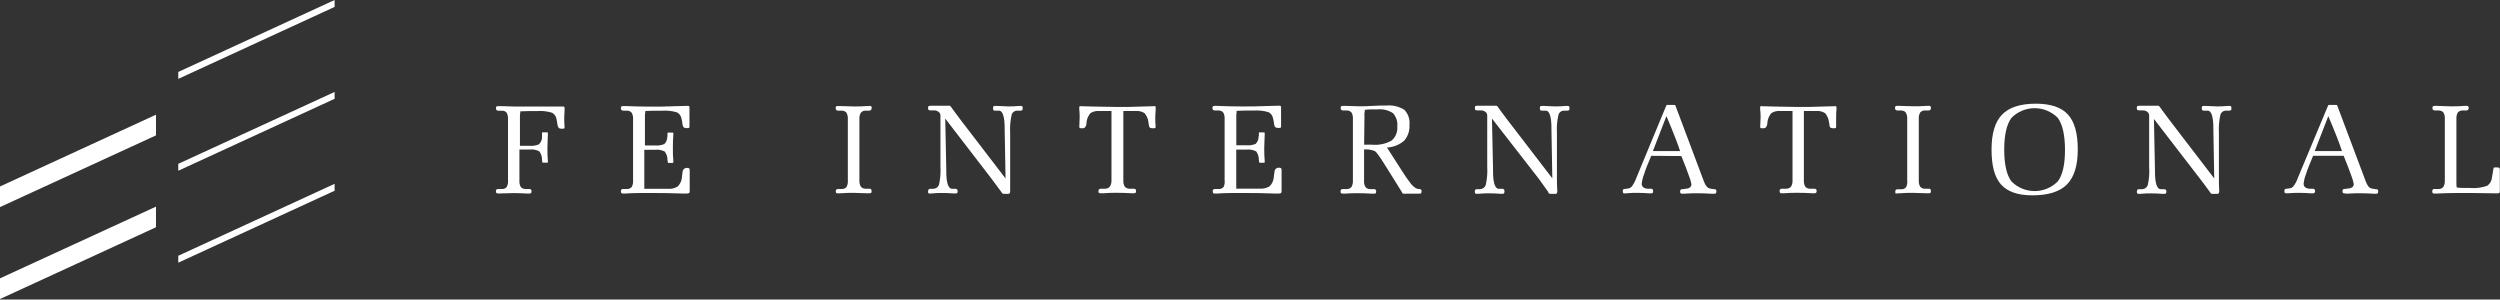 <svg width="434" height="52" viewBox="0 0 434 52" fill="none" xmlns="http://www.w3.org/2000/svg">
<rect x="0" y="0" width="434" height="52" fill="#333333" stroke="none"/>
<path d="M0 32.37V35.95L27.08 23.5V19.91L0 32.37Z" fill="white"/>
<path d="M0 48.32V51.91L27.08 39.45V35.87L0 48.32Z" fill="white"/>
<path d="M58.089 15.96L30.949 28.44V29.64L58.089 17.15V15.96Z" fill="white"/>
<path d="M58.089 0L30.949 12.49V13.69L58.089 1.2V0Z" fill="white"/>
<path d="M58.089 31.91L30.949 44.4V45.6L58.089 33.11V31.91Z" fill="white"/>
<path d="M88.192 31.27V20.66C88.213 20.287 88.137 19.915 87.972 19.58C87.878 19.467 87.761 19.376 87.627 19.314C87.494 19.252 87.349 19.22 87.202 19.22H86.512C86.242 19.22 86.102 19.06 86.102 18.82C86.087 18.705 86.112 18.588 86.172 18.49C86.172 18.49 86.332 18.42 86.522 18.42H86.892C87.682 18.42 88.452 18.49 89.192 18.49H90.832H93.662C94.232 18.49 94.952 18.49 95.832 18.49C96.712 18.49 97.312 18.49 97.612 18.49C97.912 18.49 97.902 18.49 97.942 18.54C97.982 18.59 98.012 18.66 98.012 18.8C98.012 18.94 98.012 18.91 98.012 19.03C98.012 19.5 97.952 19.94 97.952 20.37C97.952 20.8 97.952 21.49 98.002 22.01V22.16C98.001 22.2 97.987 22.238 97.961 22.269C97.936 22.3 97.901 22.321 97.862 22.33C97.69 22.359 97.514 22.359 97.342 22.33C97.012 22.33 96.822 22.06 96.752 21.51C96.722 21.217 96.671 20.926 96.602 20.64C96.566 20.415 96.478 20.202 96.347 20.017C96.215 19.831 96.042 19.678 95.842 19.57C94.994 19.314 94.106 19.216 93.222 19.28H92.822H91.822L90.322 19.33C90.322 19.55 90.302 19.76 90.262 19.96C90.253 20.137 90.253 20.313 90.262 20.49V25.31H91.932C92.474 25.363 93.02 25.28 93.522 25.07C93.695 24.926 93.834 24.748 93.933 24.546C94.031 24.344 94.085 24.124 94.092 23.9C94.092 23.75 94.092 23.63 94.092 23.53C94.092 23.43 94.092 23.33 94.092 23.26C94.092 23.1 94.092 23.01 94.182 22.98C94.328 22.959 94.476 22.959 94.622 22.98C94.752 22.963 94.883 22.963 95.012 22.98C95.082 22.98 95.112 23.03 95.112 23.08C95.112 23.13 95.112 23.17 95.112 23.29C95.112 24.02 95.032 24.8 95.032 25.61C95.032 26.42 95.032 27.2 95.112 27.94C95.112 28.05 95.112 28.11 95.112 28.13C95.112 28.15 95.112 28.22 95.012 28.24C94.883 28.255 94.752 28.255 94.622 28.24C94.486 28.256 94.349 28.256 94.212 28.24C94.159 28.24 94.119 28.07 94.092 27.73C94.111 27.203 93.944 26.687 93.622 26.27C93.1 25.999 92.507 25.891 91.922 25.96H90.172V31.32C90.139 31.706 90.216 32.095 90.392 32.44C90.487 32.556 90.605 32.649 90.74 32.713C90.875 32.778 91.023 32.81 91.172 32.81H91.842H91.922C91.971 32.808 92.018 32.817 92.063 32.835C92.108 32.854 92.148 32.881 92.181 32.916C92.214 32.951 92.239 32.993 92.255 33.038C92.271 33.084 92.277 33.132 92.272 33.18C92.287 33.299 92.259 33.42 92.192 33.52C92.088 33.586 91.965 33.614 91.842 33.6H91.502C90.702 33.55 89.932 33.52 89.182 33.52C88.432 33.52 87.672 33.58 86.882 33.58H86.512C86.393 33.595 86.272 33.567 86.172 33.5C86.11 33.405 86.082 33.293 86.092 33.18C86.086 33.132 86.091 33.083 86.106 33.036C86.121 32.99 86.147 32.948 86.18 32.912C86.214 32.877 86.254 32.849 86.3 32.832C86.345 32.814 86.394 32.807 86.442 32.81H86.512H87.222C87.367 32.814 87.51 32.783 87.641 32.721C87.771 32.658 87.885 32.565 87.972 32.45C88.159 32.087 88.236 31.676 88.192 31.27Z" fill="white"/>
<path d="M109.902 31.27V20.66C109.929 20.284 109.845 19.909 109.662 19.58C109.569 19.465 109.452 19.373 109.319 19.309C109.185 19.245 109.04 19.211 108.892 19.21H108.202C107.922 19.21 107.792 19.05 107.792 18.81C107.776 18.695 107.801 18.579 107.862 18.48C107.862 18.48 108.022 18.41 108.212 18.41H108.552C109.962 18.47 111.432 18.51 112.982 18.51C114.322 18.51 115.682 18.51 117.082 18.44L119.292 18.38C119.472 18.38 119.592 18.38 119.632 18.43C119.672 18.48 119.692 18.55 119.692 18.69C119.699 18.767 119.699 18.843 119.692 18.92C119.692 19.39 119.692 19.83 119.692 20.26C119.692 20.69 119.692 21.38 119.692 21.9V22.05C119.69 22.091 119.674 22.131 119.647 22.162C119.62 22.192 119.583 22.213 119.542 22.22C119.36 22.249 119.174 22.249 118.992 22.22C118.702 22.22 118.532 22 118.482 21.57C118.446 21.233 118.386 20.899 118.302 20.57C118.262 20.347 118.171 20.136 118.038 19.952C117.905 19.769 117.732 19.617 117.532 19.51C116.694 19.256 115.816 19.158 114.942 19.22H114.512H113.512L112.022 19.27C112.022 19.49 112.002 19.7 111.962 19.9C111.962 20.1 111.962 20.28 111.962 20.43V25.25H113.722C114.264 25.303 114.81 25.22 115.312 25.01C115.617 24.735 115.8 24.35 115.822 23.94C115.845 23.818 115.862 23.694 115.872 23.57C115.872 23.46 115.872 23.37 115.872 23.3C115.872 23.14 115.872 23.05 115.952 23.02C116.101 23 116.253 23 116.402 23.02C116.532 23.004 116.662 23.004 116.792 23.02C116.852 23.02 116.892 23.07 116.892 23.12C116.892 23.17 116.892 23.21 116.892 23.33C116.832 24.06 116.812 24.84 116.812 25.65C116.812 26.46 116.812 27.24 116.892 27.98C116.892 28.09 116.892 28.15 116.892 28.17C116.889 28.196 116.877 28.221 116.859 28.241C116.841 28.26 116.818 28.274 116.792 28.28C116.662 28.294 116.532 28.294 116.402 28.28C116.262 28.296 116.122 28.296 115.982 28.28C115.982 28.28 115.902 28.1 115.872 27.77C115.885 27.244 115.72 26.729 115.402 26.31C114.879 26.039 114.287 25.931 113.702 26H111.852V32.78H115.932C116.539 32.832 117.146 32.684 117.662 32.36C118.082 31.94 118.338 31.383 118.382 30.79C118.382 30.53 118.462 30.23 118.492 29.87C118.494 29.767 118.518 29.666 118.561 29.573C118.604 29.48 118.666 29.397 118.744 29.33C118.821 29.262 118.911 29.211 119.009 29.18C119.107 29.149 119.21 29.139 119.312 29.15C119.428 29.142 119.543 29.17 119.642 29.23C119.712 29.321 119.744 29.436 119.732 29.55V32.98C119.732 33.27 119.732 33.44 119.632 33.5C119.532 33.56 119.442 33.6 119.242 33.6H118.712C116.772 33.53 114.762 33.5 112.712 33.5C111.252 33.5 109.852 33.5 108.522 33.6H108.212C108.09 33.614 107.966 33.586 107.862 33.52C107.8 33.418 107.776 33.298 107.792 33.18C107.786 33.133 107.791 33.084 107.805 33.039C107.82 32.993 107.844 32.952 107.877 32.916C107.909 32.881 107.948 32.854 107.993 32.835C108.037 32.817 108.084 32.808 108.132 32.81H108.212H108.922C109.068 32.808 109.212 32.773 109.343 32.709C109.474 32.645 109.59 32.553 109.682 32.44C109.867 32.079 109.943 31.673 109.902 31.27Z" fill="white"/>
<path d="M147.183 31.27V20.66C147.209 20.285 147.13 19.911 146.953 19.58C146.858 19.463 146.738 19.368 146.601 19.304C146.464 19.24 146.314 19.208 146.163 19.21H145.493C145.213 19.21 145.073 19.05 145.073 18.81C145.057 18.692 145.082 18.572 145.143 18.47C145.245 18.418 145.36 18.398 145.473 18.41H145.823C146.643 18.41 147.443 18.48 148.223 18.48C149.003 18.48 149.733 18.48 150.533 18.41H150.903C150.959 18.383 151.022 18.374 151.083 18.385C151.144 18.395 151.201 18.425 151.245 18.468C151.289 18.512 151.318 18.569 151.328 18.63C151.339 18.691 151.33 18.754 151.303 18.81C151.303 19.05 151.173 19.19 150.903 19.21H150.193C150.047 19.212 149.904 19.247 149.772 19.311C149.641 19.375 149.525 19.466 149.433 19.58C149.248 19.919 149.164 20.305 149.193 20.69V31.27C149.162 31.659 149.246 32.048 149.433 32.39C149.527 32.506 149.646 32.599 149.781 32.663C149.916 32.727 150.064 32.76 150.213 32.76H150.903H150.973C151.021 32.758 151.068 32.766 151.112 32.785C151.155 32.803 151.194 32.831 151.226 32.867C151.258 32.902 151.281 32.944 151.294 32.99C151.308 33.035 151.311 33.083 151.303 33.13C151.303 33.32 151.303 33.43 151.233 33.48C151.135 33.541 151.018 33.566 150.903 33.55H150.533C149.733 33.55 148.963 33.48 148.223 33.48C147.483 33.48 146.643 33.48 145.813 33.56H145.473C145.362 33.574 145.249 33.549 145.153 33.49C145.102 33.395 145.081 33.287 145.093 33.18C145.089 33.131 145.095 33.082 145.111 33.036C145.128 32.989 145.154 32.947 145.188 32.912C145.222 32.877 145.264 32.85 145.31 32.832C145.355 32.814 145.404 32.807 145.453 32.81H145.513H146.213C146.359 32.807 146.503 32.773 146.634 32.709C146.766 32.645 146.881 32.553 146.973 32.44C147.154 32.078 147.227 31.672 147.183 31.27Z" fill="white"/>
<path d="M163.263 28.91V20C163.256 19.887 163.224 19.777 163.168 19.678C163.113 19.579 163.036 19.495 162.943 19.43C162.743 19.263 162.493 19.168 162.233 19.16H161.543C161.424 19.175 161.303 19.147 161.203 19.08C161.132 18.989 161.1 18.874 161.113 18.76C161.102 18.645 161.127 18.53 161.183 18.43C161.183 18.43 161.333 18.36 161.523 18.36H162.123H163.213H163.863H164.523C164.639 18.339 164.757 18.339 164.873 18.36C164.943 18.388 165.004 18.433 165.053 18.49C165.053 18.49 165.243 18.77 165.613 19.27C165.983 19.77 166.363 20.27 166.783 20.84L174.563 30.98L174.413 22.58C174.407 22.48 174.407 22.38 174.413 22.28C174.413 20.28 174.063 19.28 173.493 19.21H172.753C172.653 19.22 172.552 19.192 172.473 19.13C172.408 19.029 172.38 18.909 172.393 18.79C172.382 18.672 172.406 18.554 172.463 18.45C172.581 18.394 172.713 18.373 172.843 18.39H173.093C173.743 18.39 174.373 18.47 175.003 18.47C175.633 18.47 176.263 18.47 176.893 18.39H177.093C177.223 18.375 177.354 18.395 177.473 18.45C177.525 18.555 177.546 18.673 177.533 18.79C177.546 18.9 177.525 19.012 177.473 19.11C177.388 19.178 177.282 19.214 177.173 19.21H176.623C176.402 19.2 176.185 19.263 176.004 19.39C175.823 19.516 175.689 19.699 175.623 19.91C175.392 20.943 175.304 22.003 175.363 23.06V30.88C175.363 31.65 175.363 32.37 175.363 33.05C175.363 33.15 175.363 33.21 175.363 33.23C175.368 33.336 175.34 33.441 175.283 33.53C175.262 33.565 175.233 33.594 175.198 33.615C175.163 33.636 175.123 33.648 175.083 33.65H174.733H174.453H174.293C174.215 33.66 174.137 33.645 174.067 33.61C173.998 33.574 173.94 33.519 173.903 33.45C173.889 33.41 173.869 33.373 173.843 33.34L173.683 33.12L172.093 30.98L164.093 20.58L164.273 29.37V29.78C164.273 31.71 164.623 32.69 165.203 32.78H165.903C165.951 32.78 165.999 32.789 166.043 32.809C166.087 32.829 166.126 32.857 166.159 32.893C166.191 32.929 166.215 32.971 166.229 33.017C166.244 33.063 166.249 33.112 166.243 33.16C166.258 33.285 166.23 33.413 166.163 33.52C166.051 33.573 165.926 33.594 165.803 33.58H165.573C164.933 33.53 164.293 33.5 163.673 33.5C163.053 33.5 162.413 33.5 161.783 33.58H161.553C161.494 33.612 161.427 33.623 161.361 33.614C161.295 33.604 161.234 33.573 161.186 33.526C161.139 33.479 161.109 33.418 161.099 33.352C161.089 33.286 161.101 33.219 161.133 33.16C161.133 32.92 161.233 32.79 161.453 32.78H162.013C162.233 32.776 162.447 32.705 162.626 32.577C162.804 32.448 162.939 32.268 163.013 32.06C163.242 31.027 163.327 29.966 163.263 28.91Z" fill="white"/>
<path d="M192.952 31.27V19.27H190.882C190.328 19.213 189.772 19.344 189.302 19.64C188.923 20.084 188.686 20.63 188.622 21.21C188.622 21.37 188.622 21.55 188.552 21.75C188.482 21.95 188.342 22.25 188.052 22.25C187.873 22.278 187.69 22.278 187.512 22.25C187.473 22.241 187.438 22.22 187.413 22.189C187.387 22.158 187.373 22.12 187.372 22.08V21.93C187.372 21.41 187.432 20.87 187.432 20.29C187.432 19.836 187.409 19.382 187.362 18.93C187.362 18.8 187.362 18.73 187.362 18.7C187.351 18.608 187.376 18.515 187.432 18.44C187.432 18.44 187.592 18.44 187.782 18.44L189.942 18.5C191.332 18.5 192.692 18.57 194.032 18.57C195.372 18.57 196.622 18.57 198.032 18.5L200.202 18.44C200.32 18.409 200.444 18.409 200.562 18.44C200.612 18.517 200.634 18.609 200.622 18.7C200.622 18.7 200.622 18.81 200.622 18.94C200.622 19.41 200.552 19.86 200.552 20.29C200.552 20.72 200.552 21.41 200.612 21.92C200.612 22.02 200.612 22.07 200.612 22.08C200.61 22.121 200.594 22.161 200.567 22.192C200.539 22.222 200.502 22.243 200.462 22.25C200.286 22.278 200.107 22.278 199.932 22.25C199.652 22.25 199.492 22.1 199.452 21.79C199.412 21.48 199.402 21.38 199.372 21.21C199.307 20.63 199.07 20.084 198.692 19.64C198.215 19.341 197.651 19.211 197.092 19.27H195.012V31.27C194.979 31.662 195.062 32.055 195.252 32.4C195.356 32.518 195.486 32.612 195.631 32.674C195.776 32.736 195.934 32.766 196.092 32.76H196.782H196.852C197.102 32.76 197.222 32.9 197.222 33.13C197.233 33.249 197.205 33.369 197.142 33.47C197.042 33.537 196.921 33.565 196.802 33.55H196.482C195.652 33.5 194.832 33.47 194.012 33.47C193.192 33.47 192.342 33.47 191.492 33.55H191.092C190.979 33.564 190.865 33.535 190.772 33.47C190.712 33.47 190.692 33.31 190.692 33.13C190.692 32.95 190.822 32.78 191.072 32.76H191.132H191.852C192.004 32.763 192.155 32.734 192.295 32.673C192.435 32.613 192.56 32.523 192.662 32.41C192.876 32.07 192.978 31.671 192.952 31.27Z" fill="white"/>
<path d="M212.593 31.27V20.66C212.625 20.276 212.545 19.89 212.363 19.55C212.269 19.434 212.15 19.34 212.015 19.276C211.88 19.212 211.732 19.18 211.583 19.18H210.893C210.623 19.18 210.483 19.02 210.483 18.78C210.467 18.665 210.492 18.549 210.553 18.45C210.553 18.45 210.713 18.38 210.903 18.38H211.253C212.653 18.44 214.133 18.48 215.683 18.48C217.013 18.48 218.383 18.48 219.783 18.41L221.993 18.35C222.173 18.35 222.283 18.35 222.323 18.4C222.351 18.436 222.372 18.478 222.384 18.523C222.396 18.568 222.399 18.614 222.393 18.66C222.397 18.737 222.397 18.813 222.393 18.89C222.393 19.36 222.393 19.8 222.393 20.23C222.393 20.66 222.393 21.35 222.393 21.87V22.02C222.391 22.061 222.376 22.101 222.348 22.132C222.321 22.163 222.284 22.183 222.243 22.19C222.061 22.219 221.875 22.219 221.693 22.19C221.403 22.19 221.233 21.97 221.183 21.54C221.147 21.203 221.087 20.869 221.003 20.54C220.963 20.317 220.872 20.106 220.739 19.922C220.606 19.739 220.433 19.587 220.233 19.48C219.395 19.225 218.517 19.127 217.643 19.19H217.223H216.173L214.683 19.24C214.683 19.46 214.663 19.67 214.623 19.87C214.614 20.047 214.614 20.223 214.623 20.4V25.22H216.373C216.918 25.271 217.467 25.189 217.973 24.98C218.271 24.699 218.452 24.318 218.483 23.91C218.483 23.76 218.483 23.64 218.533 23.54C218.583 23.44 218.533 23.34 218.533 23.27C218.533 23.11 218.533 23.02 218.613 22.99C218.762 22.971 218.914 22.971 219.063 22.99C219.193 22.974 219.324 22.974 219.453 22.99C219.523 22.99 219.553 23.04 219.553 23.09C219.553 23.14 219.553 23.18 219.553 23.3C219.553 24.03 219.473 24.81 219.473 25.62C219.473 26.43 219.473 27.21 219.553 27.95C219.553 28.06 219.553 28.12 219.553 28.14C219.553 28.16 219.553 28.23 219.453 28.25C219.323 28.265 219.193 28.265 219.063 28.25C218.927 28.267 218.789 28.267 218.653 28.25C218.6 28.25 218.56 28.08 218.533 27.74C218.549 27.215 218.386 26.701 218.073 26.28C217.546 26.01 216.951 25.902 216.363 25.97H214.613V32.75H218.683C219.29 32.802 219.897 32.654 220.413 32.33C220.833 31.91 221.089 31.353 221.133 30.76C221.133 30.5 221.213 30.2 221.253 29.84C221.252 29.737 221.273 29.636 221.315 29.542C221.357 29.448 221.418 29.364 221.495 29.296C221.571 29.228 221.662 29.177 221.76 29.147C221.858 29.116 221.961 29.107 222.063 29.12C222.179 29.11 222.295 29.138 222.393 29.2C222.463 29.291 222.495 29.406 222.483 29.52V32.98C222.483 33.27 222.483 33.44 222.383 33.5C222.283 33.56 222.193 33.6 221.993 33.6H221.463C219.523 33.527 217.523 33.493 215.463 33.5C213.993 33.5 212.603 33.5 211.263 33.6H210.953C210.773 33.6 210.653 33.6 210.613 33.52C210.546 33.42 210.518 33.299 210.533 33.18C210.527 33.132 210.532 33.083 210.547 33.036C210.562 32.99 210.587 32.948 210.621 32.912C210.654 32.877 210.695 32.849 210.74 32.832C210.786 32.814 210.835 32.807 210.883 32.81H210.953H211.663C211.809 32.807 211.953 32.773 212.084 32.709C212.215 32.645 212.331 32.553 212.423 32.44C212.591 32.074 212.65 31.668 212.593 31.27Z" fill="white"/>
<path d="M234.862 31.27V20.66C234.894 20.276 234.814 19.89 234.632 19.55C234.537 19.433 234.416 19.338 234.279 19.274C234.142 19.21 233.993 19.178 233.842 19.18H233.152C232.882 19.18 232.742 19.02 232.742 18.78C232.726 18.665 232.751 18.549 232.812 18.45C232.812 18.45 232.972 18.38 233.162 18.38H233.532C234.332 18.38 235.102 18.45 235.842 18.45C236.582 18.45 237.272 18.45 238.342 18.38C239.412 18.31 240.172 18.32 240.652 18.32C241.751 18.213 242.856 18.473 243.792 19.06C244.119 19.399 244.369 19.806 244.523 20.251C244.676 20.697 244.731 21.171 244.682 21.64C244.756 22.645 244.433 23.64 243.782 24.41C242.945 25.136 241.888 25.558 240.782 25.61L243.392 29.68C243.858 30.432 244.362 31.159 244.902 31.86C245.158 32.191 245.474 32.472 245.832 32.69C246.006 32.776 246.197 32.821 246.392 32.82C246.642 32.82 246.772 32.93 246.782 33.11C246.798 33.251 246.774 33.393 246.712 33.52C246.712 33.59 246.552 33.62 246.382 33.62H245.932C245.695 33.606 245.458 33.606 245.222 33.62C245.112 33.62 244.922 33.62 244.672 33.62C244.475 33.631 244.278 33.631 244.082 33.62C243.922 33.642 243.761 33.642 243.602 33.62C243.562 33.611 243.525 33.593 243.492 33.569C243.46 33.545 243.432 33.515 243.412 33.48V33.42C243.032 32.79 242.582 32.06 242.062 31.25L240.182 28.25C239.852 27.73 239.552 27.25 239.282 26.92C239.123 26.677 238.935 26.456 238.722 26.26C238.16 26.01 237.545 25.9 236.932 25.94H236.802V31.34C236.768 31.728 236.848 32.117 237.032 32.46C237.126 32.576 237.245 32.669 237.38 32.733C237.515 32.797 237.662 32.83 237.812 32.83H238.482H238.552C238.6 32.828 238.648 32.837 238.692 32.855C238.737 32.873 238.777 32.901 238.81 32.936C238.843 32.971 238.868 33.013 238.884 33.058C238.9 33.104 238.906 33.152 238.902 33.2C238.914 33.321 238.89 33.443 238.832 33.55C238.736 33.609 238.623 33.634 238.512 33.62H238.152C237.342 33.57 236.572 33.54 235.822 33.54C235.072 33.54 234.312 33.54 233.512 33.61H233.142C233.019 33.622 232.896 33.594 232.792 33.53C232.73 33.428 232.705 33.308 232.722 33.19C232.717 33.142 232.723 33.094 232.739 33.048C232.755 33.003 232.78 32.961 232.813 32.926C232.846 32.891 232.887 32.864 232.931 32.845C232.976 32.827 233.024 32.818 233.072 32.82H233.142H233.862C234.008 32.818 234.151 32.783 234.283 32.719C234.414 32.655 234.53 32.563 234.622 32.45C234.815 32.088 234.899 31.678 234.862 31.27ZM236.812 25.12H237.632H238.242C239.398 25.225 240.559 24.977 241.572 24.41C241.92 24.114 242.193 23.739 242.367 23.317C242.541 22.894 242.611 22.435 242.572 21.98C242.619 21.561 242.577 21.138 242.45 20.736C242.322 20.335 242.112 19.965 241.832 19.65C241.031 19.125 240.074 18.892 239.122 18.99H238.192C237.842 18.99 237.422 18.99 236.922 19.07C236.922 19.31 236.922 19.51 236.872 19.66C236.822 19.81 236.872 19.94 236.872 20.04L236.812 25.12Z" fill="white"/>
<path d="M258.183 28.91V20C258.178 19.888 258.147 19.778 258.094 19.679C258.04 19.58 257.964 19.495 257.873 19.43C257.669 19.263 257.416 19.168 257.153 19.16H256.463C256.344 19.173 256.224 19.145 256.123 19.08C256.06 18.986 256.032 18.873 256.043 18.76C256.031 18.646 256.051 18.532 256.103 18.43C256.205 18.368 256.325 18.344 256.443 18.36H257.043H258.143H258.783H259.443C259.559 18.339 259.677 18.339 259.793 18.36C259.865 18.388 259.931 18.432 259.983 18.49C259.983 18.49 260.173 18.77 260.533 19.27C260.893 19.77 261.293 20.27 261.713 20.84L269.483 30.96L269.333 22.58C269.327 22.48 269.327 22.38 269.333 22.28C269.333 20.28 268.993 19.28 268.413 19.21H267.683C267.58 19.22 267.476 19.192 267.393 19.13C267.332 19.028 267.307 18.908 267.323 18.79C267.31 18.673 267.331 18.555 267.383 18.45C267.502 18.395 267.633 18.375 267.763 18.39H267.993C268.633 18.39 269.273 18.47 269.893 18.47C270.513 18.47 271.153 18.47 271.783 18.39H272.013C272.143 18.373 272.274 18.394 272.393 18.45C272.45 18.554 272.474 18.672 272.463 18.79C272.474 18.901 272.449 19.013 272.393 19.11C272.312 19.179 272.209 19.214 272.103 19.21H271.553C271.332 19.2 271.115 19.263 270.934 19.39C270.753 19.516 270.619 19.699 270.553 19.91C270.312 20.941 270.221 22.002 270.283 23.06V30.88C270.283 31.65 270.283 32.37 270.343 33.05C270.343 33.15 270.343 33.21 270.343 33.23C270.346 33.334 270.322 33.438 270.273 33.53C270.25 33.563 270.22 33.591 270.186 33.612C270.151 33.632 270.113 33.645 270.073 33.65H269.713H269.433H269.183C269.106 33.657 269.028 33.642 268.959 33.606C268.89 33.571 268.832 33.517 268.793 33.45C268.798 33.413 268.798 33.376 268.793 33.34L268.633 33.12L267.093 30.98L259.003 20.58L259.193 29.37V29.78C259.193 31.71 259.533 32.69 260.123 32.78H260.823C260.872 32.778 260.921 32.787 260.966 32.806C261.011 32.825 261.052 32.853 261.085 32.889C261.119 32.925 261.144 32.968 261.159 33.015C261.174 33.062 261.179 33.111 261.173 33.16C261.189 33.305 261.161 33.451 261.093 33.58C260.977 33.634 260.849 33.654 260.723 33.64H260.503C259.853 33.59 259.223 33.56 258.593 33.56C257.963 33.56 257.333 33.56 256.703 33.64H256.473C256.343 33.657 256.211 33.637 256.093 33.58C256.037 33.469 256.016 33.343 256.033 33.22C256.033 32.98 256.143 32.85 256.353 32.84H256.923C257.143 32.838 257.358 32.767 257.537 32.638C257.716 32.509 257.851 32.328 257.923 32.12C258.161 31.068 258.249 29.987 258.183 28.91Z" fill="white"/>
<path d="M286.652 27.05C286.092 28.38 285.652 29.44 285.412 30.24C285.203 30.769 285.065 31.324 285.002 31.89C284.997 32.005 285.018 32.119 285.063 32.224C285.108 32.33 285.176 32.424 285.262 32.5C285.476 32.66 285.734 32.751 286.002 32.76H286.632C286.681 32.758 286.73 32.767 286.775 32.786C286.82 32.805 286.861 32.833 286.894 32.869C286.927 32.906 286.952 32.948 286.968 32.995C286.983 33.042 286.987 33.091 286.982 33.14C286.994 33.261 286.97 33.383 286.912 33.49C286.823 33.549 286.717 33.574 286.612 33.56H286.262C285.612 33.51 284.972 33.48 284.322 33.48C283.672 33.48 283.052 33.48 282.382 33.55L282.092 33.58C281.932 33.58 281.832 33.58 281.792 33.51C281.734 33.403 281.706 33.282 281.712 33.16C281.712 32.94 281.802 32.82 281.982 32.8H282.092L282.602 32.73C282.747 32.717 282.887 32.673 283.013 32.601C283.139 32.528 283.248 32.429 283.332 32.31C283.647 31.86 283.9 31.369 284.082 30.85L289.202 18.48C289.228 18.379 289.284 18.289 289.362 18.22C289.44 18.195 289.524 18.195 289.602 18.22H290.602C290.742 18.22 290.822 18.22 290.852 18.32L295.792 31.48C295.902 31.806 296.068 32.11 296.282 32.38C296.437 32.572 296.658 32.701 296.902 32.74L297.552 32.85H297.712C297.872 32.85 297.962 32.98 297.962 33.21C297.977 33.329 297.948 33.45 297.882 33.55C297.785 33.615 297.668 33.644 297.552 33.63H297.092C296.292 33.58 295.522 33.55 294.792 33.55C294.062 33.55 293.272 33.55 292.472 33.62H292.102C292.043 33.64 291.98 33.644 291.92 33.63C291.859 33.616 291.804 33.585 291.76 33.542C291.716 33.498 291.686 33.443 291.672 33.382C291.658 33.322 291.661 33.258 291.682 33.2C291.682 32.98 291.772 32.86 291.952 32.84H292.102L292.802 32.75C293.026 32.733 293.24 32.645 293.412 32.5C293.485 32.433 293.543 32.351 293.581 32.26C293.619 32.168 293.637 32.069 293.632 31.97C293.534 31.467 293.386 30.974 293.192 30.5C292.902 29.68 292.462 28.5 291.882 27.09L286.652 27.05ZM286.942 26.22H291.662C291.472 25.63 291.172 24.81 290.772 23.77C290.372 22.73 289.872 21.53 289.292 20.16L286.942 26.22Z" fill="white"/>
<path d="M311.182 31.27V19.27H309.092C308.538 19.21 307.981 19.341 307.512 19.64C307.129 20.082 306.889 20.629 306.822 21.21C306.822 21.37 306.822 21.55 306.752 21.75C306.682 21.95 306.542 22.25 306.252 22.25C306.076 22.279 305.897 22.279 305.722 22.25C305.681 22.243 305.644 22.223 305.617 22.192C305.589 22.161 305.574 22.121 305.572 22.08V21.93C305.572 21.41 305.642 20.87 305.642 20.29C305.639 19.836 305.612 19.382 305.562 18.93C305.562 18.8 305.562 18.73 305.562 18.7C305.55 18.609 305.571 18.517 305.622 18.44C305.736 18.409 305.857 18.409 305.972 18.44L308.142 18.5C309.532 18.5 310.892 18.57 312.222 18.57C313.552 18.57 314.822 18.57 316.222 18.5L318.392 18.44C318.592 18.44 318.712 18.44 318.752 18.44C318.803 18.517 318.824 18.609 318.812 18.7C318.818 18.78 318.818 18.86 318.812 18.94C318.772 19.407 318.752 19.857 318.752 20.29C318.752 20.87 318.752 21.41 318.752 21.92C318.752 22.02 318.752 22.07 318.752 22.08C318.75 22.121 318.734 22.161 318.707 22.192C318.68 22.223 318.643 22.243 318.602 22.25C318.426 22.278 318.247 22.278 318.072 22.25C317.792 22.25 317.632 22.1 317.602 21.79C317.572 21.48 317.552 21.38 317.512 21.21C317.452 20.629 317.215 20.081 316.832 19.64C316.358 19.342 315.798 19.212 315.242 19.27H313.152V31.27C313.119 31.662 313.202 32.055 313.392 32.4C313.498 32.517 313.628 32.609 313.773 32.671C313.918 32.733 314.074 32.764 314.232 32.76H314.922H314.992C315.242 32.76 315.372 32.9 315.372 33.13C315.377 33.25 315.345 33.368 315.282 33.47C315.185 33.535 315.068 33.563 314.952 33.55H314.622C313.792 33.5 312.972 33.47 312.162 33.47C311.352 33.47 310.492 33.47 309.642 33.55H309.342C309.229 33.562 309.116 33.534 309.022 33.47C308.955 33.37 308.927 33.249 308.942 33.13C308.942 32.9 309.072 32.78 309.322 32.76H309.392H310.102C310.255 32.762 310.408 32.732 310.549 32.672C310.69 32.611 310.817 32.522 310.922 32.41C311.12 32.064 311.211 31.667 311.182 31.27Z" fill="white"/>
<path d="M331.091 31.27V20.66C331.124 20.274 331.04 19.888 330.851 19.55C330.757 19.434 330.638 19.34 330.503 19.276C330.368 19.212 330.221 19.18 330.071 19.18H329.401C329.121 19.18 328.981 19.02 328.981 18.78C328.965 18.662 328.99 18.542 329.051 18.44C329.153 18.386 329.268 18.365 329.381 18.38H329.721C330.541 18.38 331.341 18.45 332.121 18.45C332.901 18.45 333.641 18.45 334.441 18.38H334.811C334.925 18.365 335.04 18.386 335.141 18.44C335.194 18.545 335.215 18.663 335.201 18.78C335.206 18.833 335.199 18.886 335.181 18.936C335.163 18.986 335.135 19.031 335.098 19.069C335.061 19.107 335.016 19.136 334.967 19.155C334.917 19.175 334.864 19.183 334.811 19.18H334.091C333.945 19.182 333.802 19.217 333.67 19.281C333.539 19.345 333.423 19.437 333.331 19.55C333.149 19.89 333.069 20.276 333.101 20.66V31.27C333.067 31.658 333.147 32.047 333.331 32.39C333.426 32.506 333.544 32.599 333.679 32.663C333.814 32.727 333.962 32.761 334.111 32.76H334.811H334.871C335.091 32.76 335.201 32.89 335.201 33.13C335.215 33.25 335.195 33.371 335.141 33.48C335.043 33.541 334.926 33.566 334.811 33.55H334.441C333.641 33.55 332.871 33.48 332.121 33.48C331.371 33.48 330.541 33.48 329.711 33.56H329.381C329.289 33.595 329.188 33.602 329.091 33.58C329.041 33.58 329.021 33.42 329.021 33.23C329.017 33.182 329.023 33.134 329.039 33.088C329.055 33.043 329.08 33.001 329.113 32.966C329.146 32.931 329.186 32.904 329.231 32.885C329.275 32.867 329.323 32.858 329.371 32.86H329.441H330.131C330.279 32.859 330.425 32.825 330.558 32.761C330.691 32.697 330.808 32.605 330.901 32.49C331.086 32.112 331.152 31.686 331.091 31.27Z" fill="white"/>
<path d="M345.732 25.96C345.732 23.173 346.342 21.15 347.562 19.89C348.782 18.63 350.739 18 353.432 18C355.992 18 357.846 18.627 358.992 19.88C360.139 21.133 360.709 23.16 360.702 25.96C360.702 28.733 360.076 30.753 358.822 32.02C357.572 33.28 355.592 33.91 352.822 33.91C350.322 33.91 348.512 33.29 347.382 32.03C346.252 30.77 345.732 28.75 345.732 25.96ZM347.932 25.96C347.932 28.52 348.346 30.36 349.172 31.48C349.699 32.016 350.327 32.441 351.02 32.731C351.713 33.021 352.456 33.171 353.207 33.171C353.959 33.171 354.702 33.021 355.395 32.731C356.088 32.441 356.716 32.016 357.242 31.48C358.076 30.36 358.489 28.53 358.482 25.99C358.476 23.45 358.062 21.61 357.242 20.47C356.717 19.935 356.089 19.51 355.397 19.22C354.705 18.929 353.963 18.78 353.212 18.78C352.462 18.78 351.719 18.929 351.027 19.22C350.335 19.51 349.708 19.935 349.182 20.47C348.356 21.603 347.939 23.423 347.932 25.93V25.96Z" fill="white"/>
<path d="M373.092 28.91V20C373.087 19.888 373.056 19.778 373.003 19.679C372.949 19.58 372.873 19.495 372.782 19.43C372.581 19.264 372.332 19.169 372.072 19.16H371.372C371.253 19.172 371.133 19.143 371.032 19.08C370.969 18.986 370.941 18.873 370.952 18.76C370.936 18.645 370.961 18.529 371.022 18.43C371.022 18.43 371.172 18.36 371.352 18.36H371.962H373.052H373.692H374.362C374.478 18.339 374.596 18.339 374.712 18.36C374.782 18.388 374.843 18.433 374.892 18.49C374.892 18.49 375.082 18.77 375.452 19.27C375.822 19.77 376.202 20.27 376.622 20.84L384.392 30.98L384.242 22.58C384.235 22.48 384.235 22.38 384.242 22.28C384.242 20.28 383.902 19.28 383.322 19.21H382.592C382.492 19.22 382.391 19.192 382.312 19.13C382.247 19.029 382.219 18.909 382.232 18.79C382.216 18.672 382.24 18.552 382.302 18.45C382.42 18.394 382.552 18.373 382.682 18.39H382.902C383.552 18.39 384.182 18.47 384.812 18.47C385.442 18.47 386.062 18.47 386.702 18.39H386.932C387.142 18.39 387.262 18.39 387.302 18.45C387.363 18.552 387.388 18.672 387.372 18.79C387.372 18.96 387.372 19.06 387.302 19.11C387.221 19.179 387.118 19.214 387.012 19.21H386.462C386.241 19.2 386.024 19.263 385.843 19.39C385.662 19.516 385.528 19.699 385.462 19.91C385.231 20.943 385.143 22.003 385.202 23.06V30.88C385.202 31.65 385.202 32.37 385.252 33.05C385.255 33.11 385.255 33.17 385.252 33.23C385.26 33.335 385.236 33.44 385.182 33.53C385.161 33.565 385.132 33.594 385.097 33.615C385.062 33.636 385.022 33.648 384.982 33.65H384.632H384.352H384.092C384.014 33.66 383.936 33.645 383.866 33.61C383.797 33.574 383.739 33.519 383.702 33.45L383.642 33.34L383.482 33.12C382.972 32.43 382.482 31.73 381.922 31.03L373.922 20.65L374.102 29.44V29.85C374.102 31.78 374.452 32.76 375.032 32.85H375.732C375.781 32.848 375.83 32.857 375.875 32.876C375.92 32.895 375.961 32.923 375.994 32.959C376.028 32.995 376.053 33.038 376.068 33.085C376.083 33.132 376.088 33.181 376.082 33.23C376.092 33.355 376.064 33.481 376.002 33.59C375.89 33.643 375.765 33.664 375.642 33.65H375.412C374.772 33.6 374.132 33.57 373.512 33.57C372.892 33.57 372.252 33.57 371.612 33.65H371.392C371.269 33.666 371.143 33.646 371.032 33.59C370.972 33.48 370.947 33.354 370.962 33.23C370.962 32.99 371.072 32.86 371.292 32.85H371.852C372.073 32.849 372.288 32.779 372.467 32.65C372.646 32.521 372.781 32.339 372.852 32.13C373.09 31.074 373.171 29.989 373.092 28.91Z" fill="white"/>
<path d="M401.552 27.05C401.002 28.38 400.552 29.44 400.312 30.24C400.104 30.769 399.97 31.324 399.912 31.89C399.905 32.005 399.924 32.12 399.969 32.226C400.015 32.332 400.084 32.425 400.172 32.5C400.382 32.661 400.637 32.752 400.902 32.76H401.532C401.581 32.758 401.63 32.767 401.676 32.786C401.722 32.805 401.763 32.833 401.797 32.869C401.831 32.905 401.857 32.948 401.873 32.994C401.89 33.041 401.896 33.091 401.892 33.14C401.897 33.262 401.87 33.383 401.812 33.49C401.812 33.49 401.672 33.56 401.512 33.56H401.162C400.512 33.51 399.872 33.48 399.232 33.48C398.592 33.48 397.962 33.48 397.282 33.55H396.942C396.792 33.55 396.682 33.55 396.642 33.48C396.583 33.373 396.559 33.251 396.572 33.13C396.572 32.91 396.662 32.79 396.842 32.77H396.942L397.452 32.7C397.597 32.687 397.737 32.643 397.863 32.571C397.989 32.498 398.098 32.399 398.182 32.28C398.505 31.835 398.758 31.342 398.932 30.82L404.092 18.48C404.122 18.381 404.177 18.292 404.252 18.22C404.33 18.195 404.414 18.195 404.492 18.22H405.492C405.632 18.22 405.722 18.22 405.742 18.32L410.692 31.48C410.796 31.807 410.958 32.111 411.172 32.38C411.327 32.572 411.548 32.701 411.792 32.74L412.442 32.85H412.602C412.772 32.85 412.852 32.98 412.852 33.21C412.867 33.329 412.838 33.45 412.772 33.55C412.675 33.615 412.558 33.644 412.442 33.63H412.082C411.282 33.58 410.512 33.55 409.782 33.55C409.052 33.55 408.262 33.55 407.462 33.62L407.092 33.58C406.969 33.594 406.846 33.566 406.742 33.5C406.675 33.4 406.647 33.279 406.662 33.16C406.662 32.94 406.752 32.82 406.942 32.8H407.092L407.782 32.71C408.009 32.691 408.225 32.604 408.402 32.46C408.472 32.392 408.528 32.309 408.564 32.218C408.6 32.126 408.616 32.028 408.612 31.93C408.514 31.427 408.366 30.934 408.172 30.46C407.882 29.64 407.442 28.46 406.862 27.05H401.552ZM401.842 26.22H406.562C406.372 25.63 406.082 24.81 405.672 23.77C405.262 22.73 404.782 21.53 404.192 20.16L401.842 26.22Z" fill="white"/>
<path d="M424.423 31.27V20.66C424.454 20.271 424.371 19.882 424.183 19.54C424.086 19.423 423.963 19.33 423.825 19.267C423.686 19.205 423.535 19.175 423.383 19.18H422.693C422.413 19.18 422.273 19.02 422.273 18.78C422.26 18.67 422.281 18.558 422.333 18.46C422.333 18.46 422.493 18.39 422.673 18.38H422.963C423.793 18.38 424.613 18.46 425.413 18.46C426.213 18.46 427.033 18.46 427.863 18.38H428.163C428.278 18.364 428.395 18.389 428.493 18.45C428.544 18.552 428.568 18.666 428.563 18.78C428.563 19.02 428.423 19.16 428.143 19.18H427.433C427.285 19.181 427.14 19.215 427.007 19.279C426.874 19.343 426.756 19.435 426.663 19.55C426.481 19.89 426.401 20.276 426.433 20.66V31.21C426.433 31.38 426.433 31.57 426.433 31.79C426.433 32.01 426.433 32.27 426.493 32.56L427.493 32.63H428.233H428.783C429.799 32.719 430.822 32.59 431.783 32.25C432.016 32.086 432.211 31.873 432.353 31.626C432.494 31.379 432.58 31.104 432.603 30.82L432.753 29.94C432.781 29.683 432.828 29.429 432.893 29.18C432.893 29.13 432.953 29.09 433.033 29.07C433.216 29.052 433.4 29.052 433.583 29.07C433.693 29.059 433.803 29.087 433.893 29.15C433.957 29.244 433.985 29.357 433.973 29.47V32.98C433.993 33.15 433.969 33.322 433.903 33.48C433.81 33.545 433.696 33.574 433.583 33.56H433.143C431.713 33.56 430.253 33.5 428.753 33.5C426.753 33.5 424.813 33.5 423.033 33.6H422.643C422.527 33.613 422.41 33.585 422.313 33.52C422.252 33.418 422.227 33.298 422.243 33.18C422.235 33.132 422.239 33.083 422.253 33.037C422.267 32.991 422.291 32.948 422.323 32.913C422.356 32.877 422.397 32.849 422.442 32.831C422.487 32.814 422.535 32.806 422.583 32.81H422.663H423.373C423.523 32.813 423.673 32.782 423.809 32.72C423.946 32.658 424.067 32.565 424.163 32.45C424.365 32.091 424.456 31.68 424.423 31.27Z" fill="white"/>
</svg>
